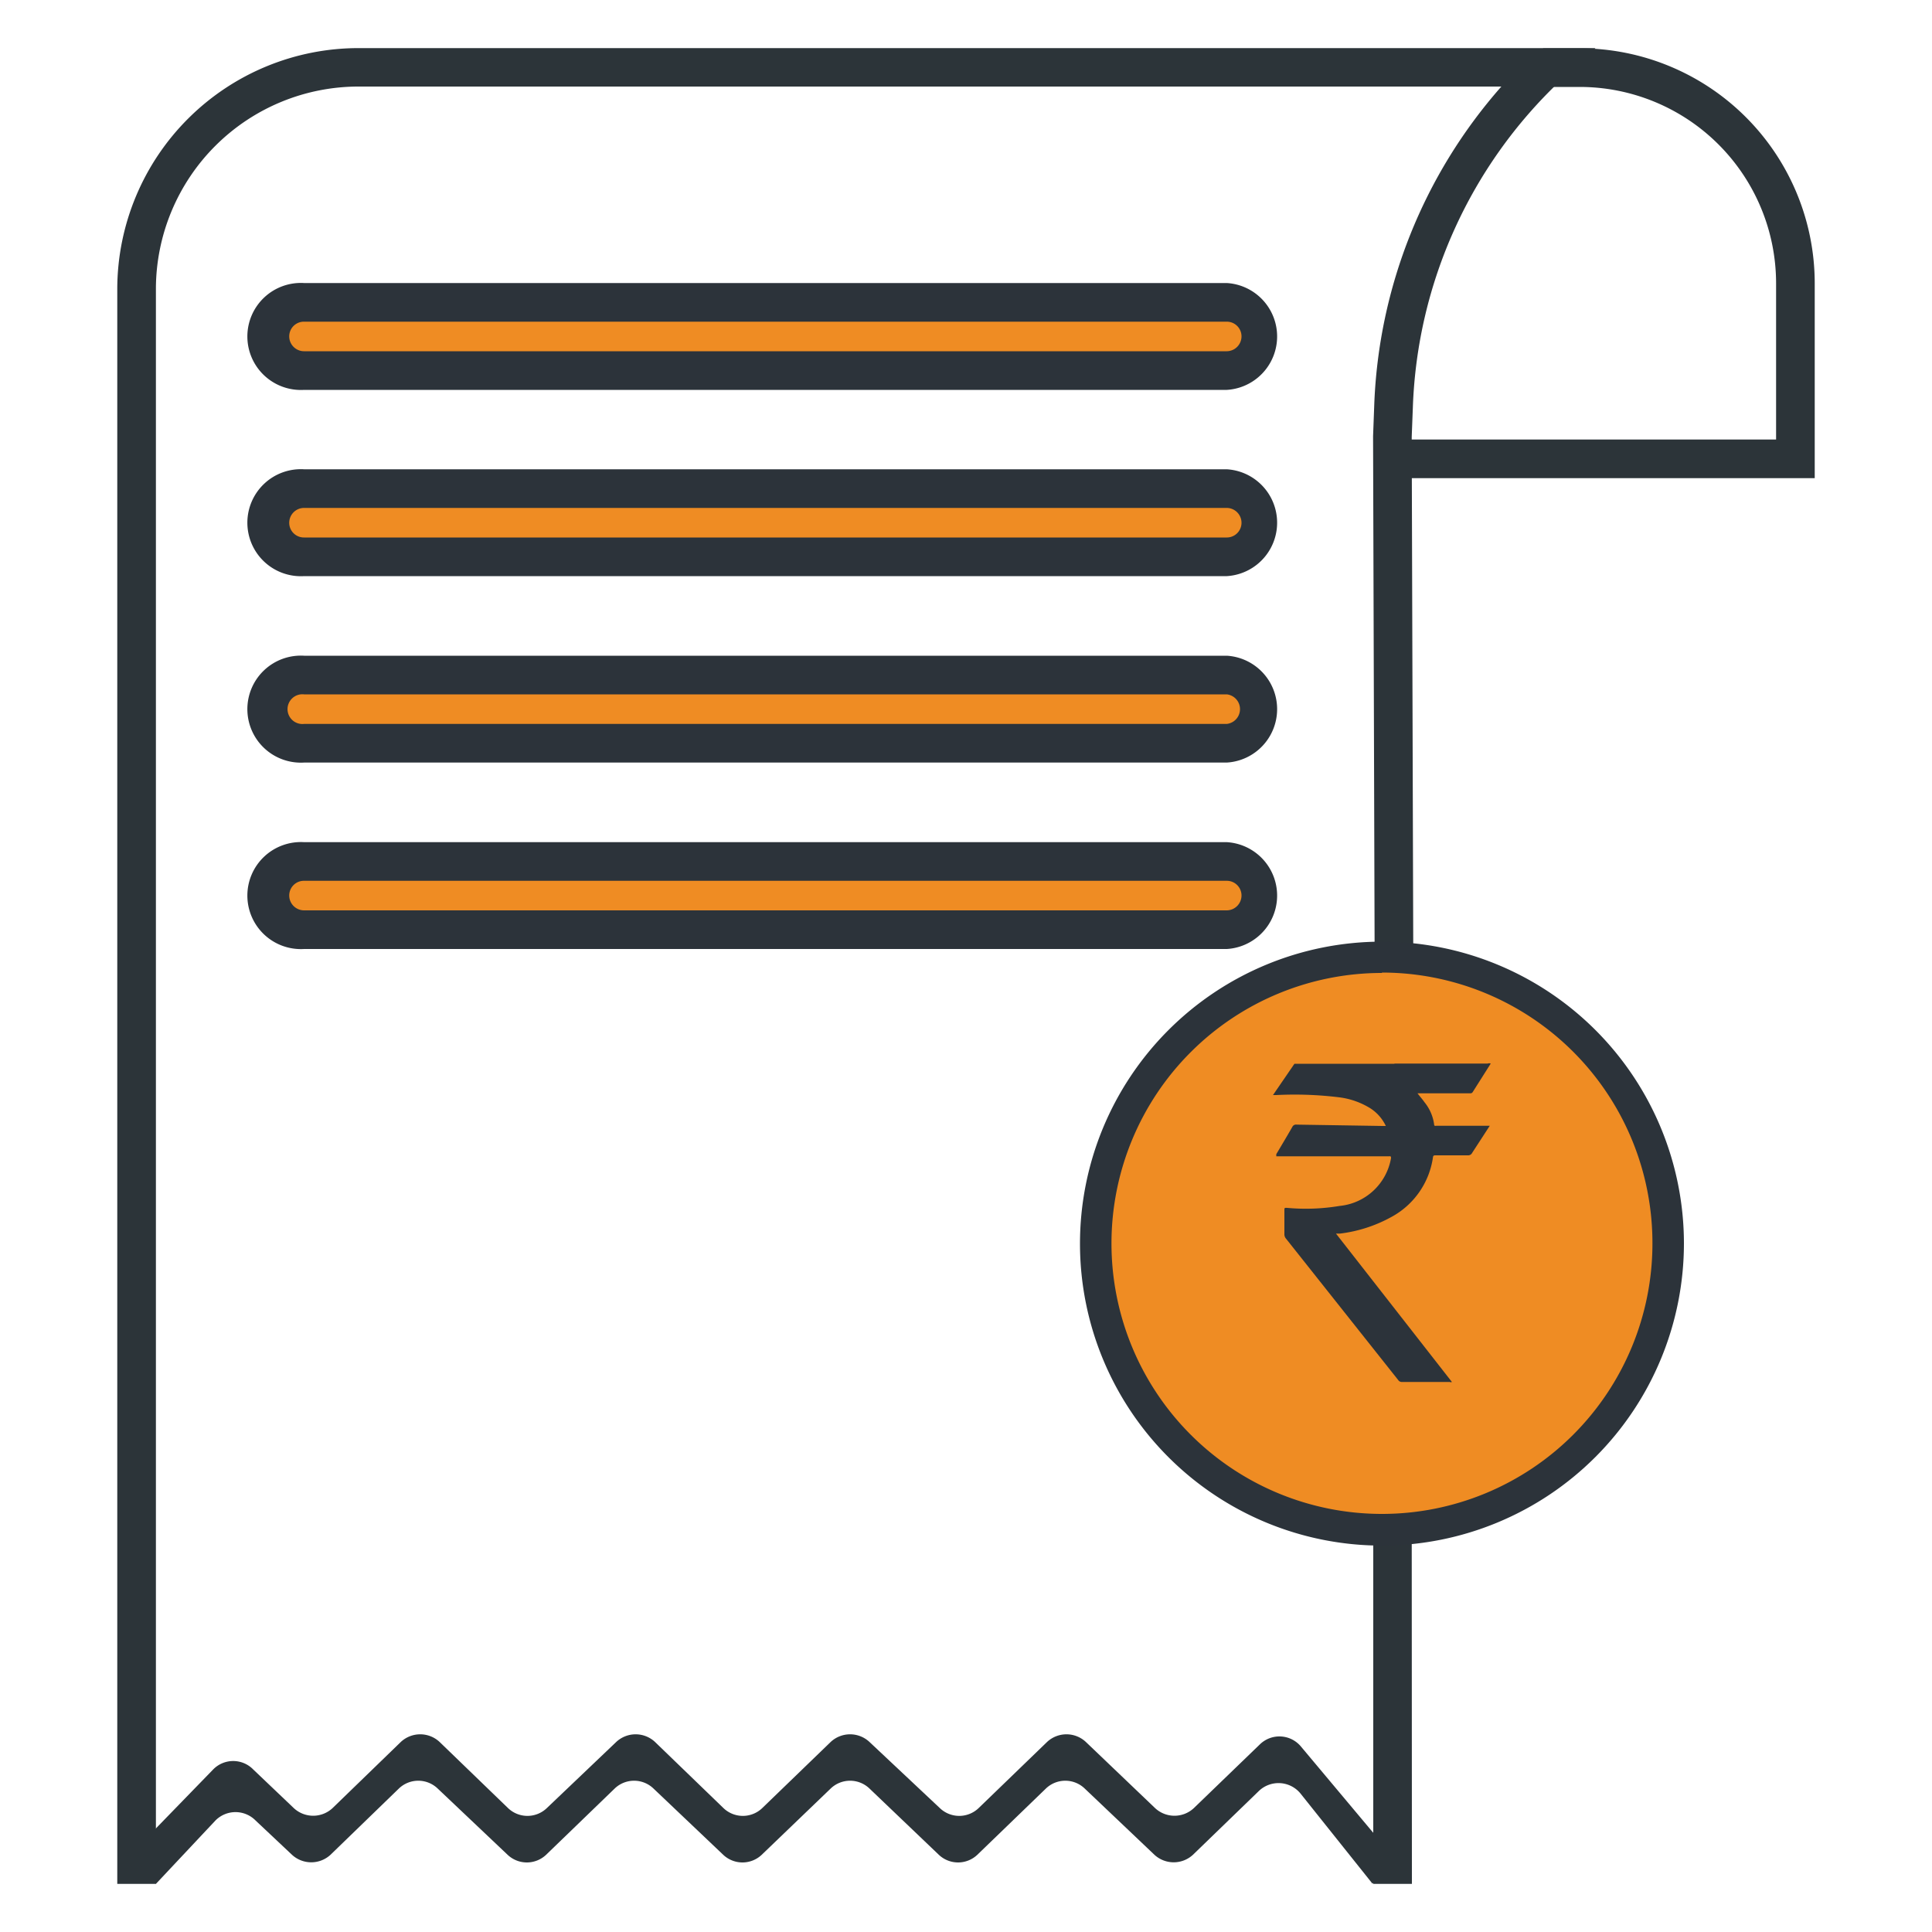 <svg id="b267ab1f-b5c7-432e-a1ca-554e4ca30186" data-name="Layer 1" xmlns="http://www.w3.org/2000/svg" width="100" height="100" viewBox="0 0 100 100"><title>icons</title><rect x="13.97" y="15.65" width="51.29" height="3.53" rx="1.76" fill="#ef8c23"/><path d="M63.5,20.18H15.74a2.77,2.77,0,1,1,0-5.53H63.5a2.77,2.77,0,0,1,0,5.53ZM15.74,16.65a.76.76,0,0,0-.77.76.77.77,0,0,0,.77.77H63.5a.77.77,0,0,0,.76-.77.76.76,0,0,0-.76-.76Z" fill="#2c333a"/><rect x="13.97" y="25.29" width="51.29" height="3.53" rx="1.76" fill="#ef8c23"/><path d="M63.5,29.82H15.74a2.77,2.77,0,1,1,0-5.53H63.5a2.77,2.77,0,0,1,0,5.53ZM15.74,26.29a.77.77,0,0,0-.77.77.76.76,0,0,0,.77.76H63.5a.76.76,0,0,0,.76-.76.77.77,0,0,0-.76-.77Z" fill="#2c333a"/><rect x="13.97" y="34.94" width="51.29" height="3.53" rx="1.76" fill="#ef8c23"/><path d="M63.5,39.47H15.74a2.77,2.77,0,1,1,0-5.53H63.5a2.77,2.77,0,0,1,0,5.53ZM15.74,35.94a.77.77,0,1,0,0,1.53H63.5a.77.77,0,0,0,0-1.53Z" fill="#2c333a"/><rect x="13.97" y="44.59" width="51.29" height="3.53" rx="1.76" fill="#ef8c23"/><path d="M63.5,49.12H15.74a2.77,2.77,0,1,1,0-5.53H63.5a2.77,2.77,0,0,1,0,5.53ZM15.74,45.59a.76.76,0,0,0-.77.76.77.77,0,0,0,.77.77H63.5a.77.77,0,0,0,.76-.77.76.76,0,0,0-.76-.76Z" fill="#2c333a"/><path d="M65.23,90.27l-3.44,3.32a1.47,1.47,0,0,1-2,0L56.2,90.16a1.47,1.47,0,0,0-2,0l-3.55,3.43a1.45,1.45,0,0,1-2,0L45,90.16a1.47,1.47,0,0,0-2,0l-3.55,3.43a1.45,1.45,0,0,1-2,0l-3.55-3.43a1.47,1.47,0,0,0-2,0L28.3,93.59a1.45,1.45,0,0,1-2,0l-3.55-3.43a1.47,1.47,0,0,0-2,0l-3.54,3.43a1.47,1.47,0,0,1-2,0l-2.1-2a1.45,1.45,0,0,0-2.08,0L6.64,96.11l1.43,1.4,3.08-3.28a1.46,1.46,0,0,1,2.08,0L15.11,96a1.47,1.47,0,0,0,2,0l3.54-3.43a1.45,1.45,0,0,1,2,0L26.27,96a1.45,1.45,0,0,0,2,0l3.55-3.43a1.45,1.45,0,0,1,2,0L37.43,96a1.45,1.45,0,0,0,2,0L43,92.57a1.45,1.45,0,0,1,2,0L48.59,96a1.45,1.45,0,0,0,2,0l3.55-3.43a1.45,1.45,0,0,1,2,0L59.75,96a1.47,1.47,0,0,0,2,0l3.41-3.3a1.47,1.47,0,0,1,2.16.14l3.72,4.66,1.2-1.25-4.92-5.87A1.45,1.45,0,0,0,65.23,90.27Z" fill="#2c3439"/><path d="M93.93,24.75H72.63v-2h19.3v-8.1A10.17,10.17,0,0,0,81.77,4.5h-1.9v-2h1.9A12.17,12.17,0,0,1,93.93,14.65Z" fill="#2c3439"/><polyline points="73.07 77.41 73.08 97.51 71.08 97.51 71.08 77.29" fill="#2c3439"/><path d="M71.15,49.21l-.08-26.63.06-1.6a26.38,26.38,0,0,1,6.58-16.5H18.58A10.49,10.49,0,0,0,8.07,14.92V97.51h-2V14.92A12.49,12.49,0,0,1,18.58,2.49h64L80.74,4.2a24.43,24.43,0,0,0-7.61,16.86l-.06,1.56.08,26.59" fill="#2c3439"/><circle cx="71.53" cy="64.35" r="14.82" fill="#ef8c23"/><path d="M71.53,80A15.63,15.63,0,1,1,87.16,64.35,15.65,15.65,0,0,1,71.53,80Zm0-29.64a14,14,0,1,0,14,14A14,14,0,0,0,71.53,50.34Z" fill="#2c333a"/><path d="M72.18,55.05H77a.23.23,0,0,1,.16,0l-.93,1.47c-.05.08-.11.07-.17.07H73.54c-.06,0-.11,0-.17,0,.12.16.25.3.36.46a2.3,2.3,0,0,1,.5,1.15c0,.1.08.07.13.07l2,0H77s.09,0,.11,0l-.91,1.4a.23.23,0,0,1-.23.13l-1.66,0c-.07,0-.13,0-.14.1A4.18,4.18,0,0,1,72,63a7.3,7.3,0,0,1-2.64.85l-.16,0-.05,0,6,7.68a.13.13,0,0,1-.11,0H72.57a.22.22,0,0,1-.2-.1l-5.8-7.31a.35.35,0,0,1-.09-.25c0-.41,0-.82,0-1.22,0-.13,0-.14.15-.13a10.6,10.6,0,0,0,2.7-.1A3,3,0,0,0,72,59.94c0-.12-.06-.09-.1-.09H70.25l-4.11,0h-.08s0-.08,0-.11c.28-.47.56-.94.83-1.41a.21.21,0,0,1,.22-.12l4.45.07h.17a2.2,2.2,0,0,0-.81-.92,4,4,0,0,0-1.58-.56,18.88,18.88,0,0,0-3.28-.12h-.17L67,55.06h5.17Z" fill="#2c333a"/></svg>